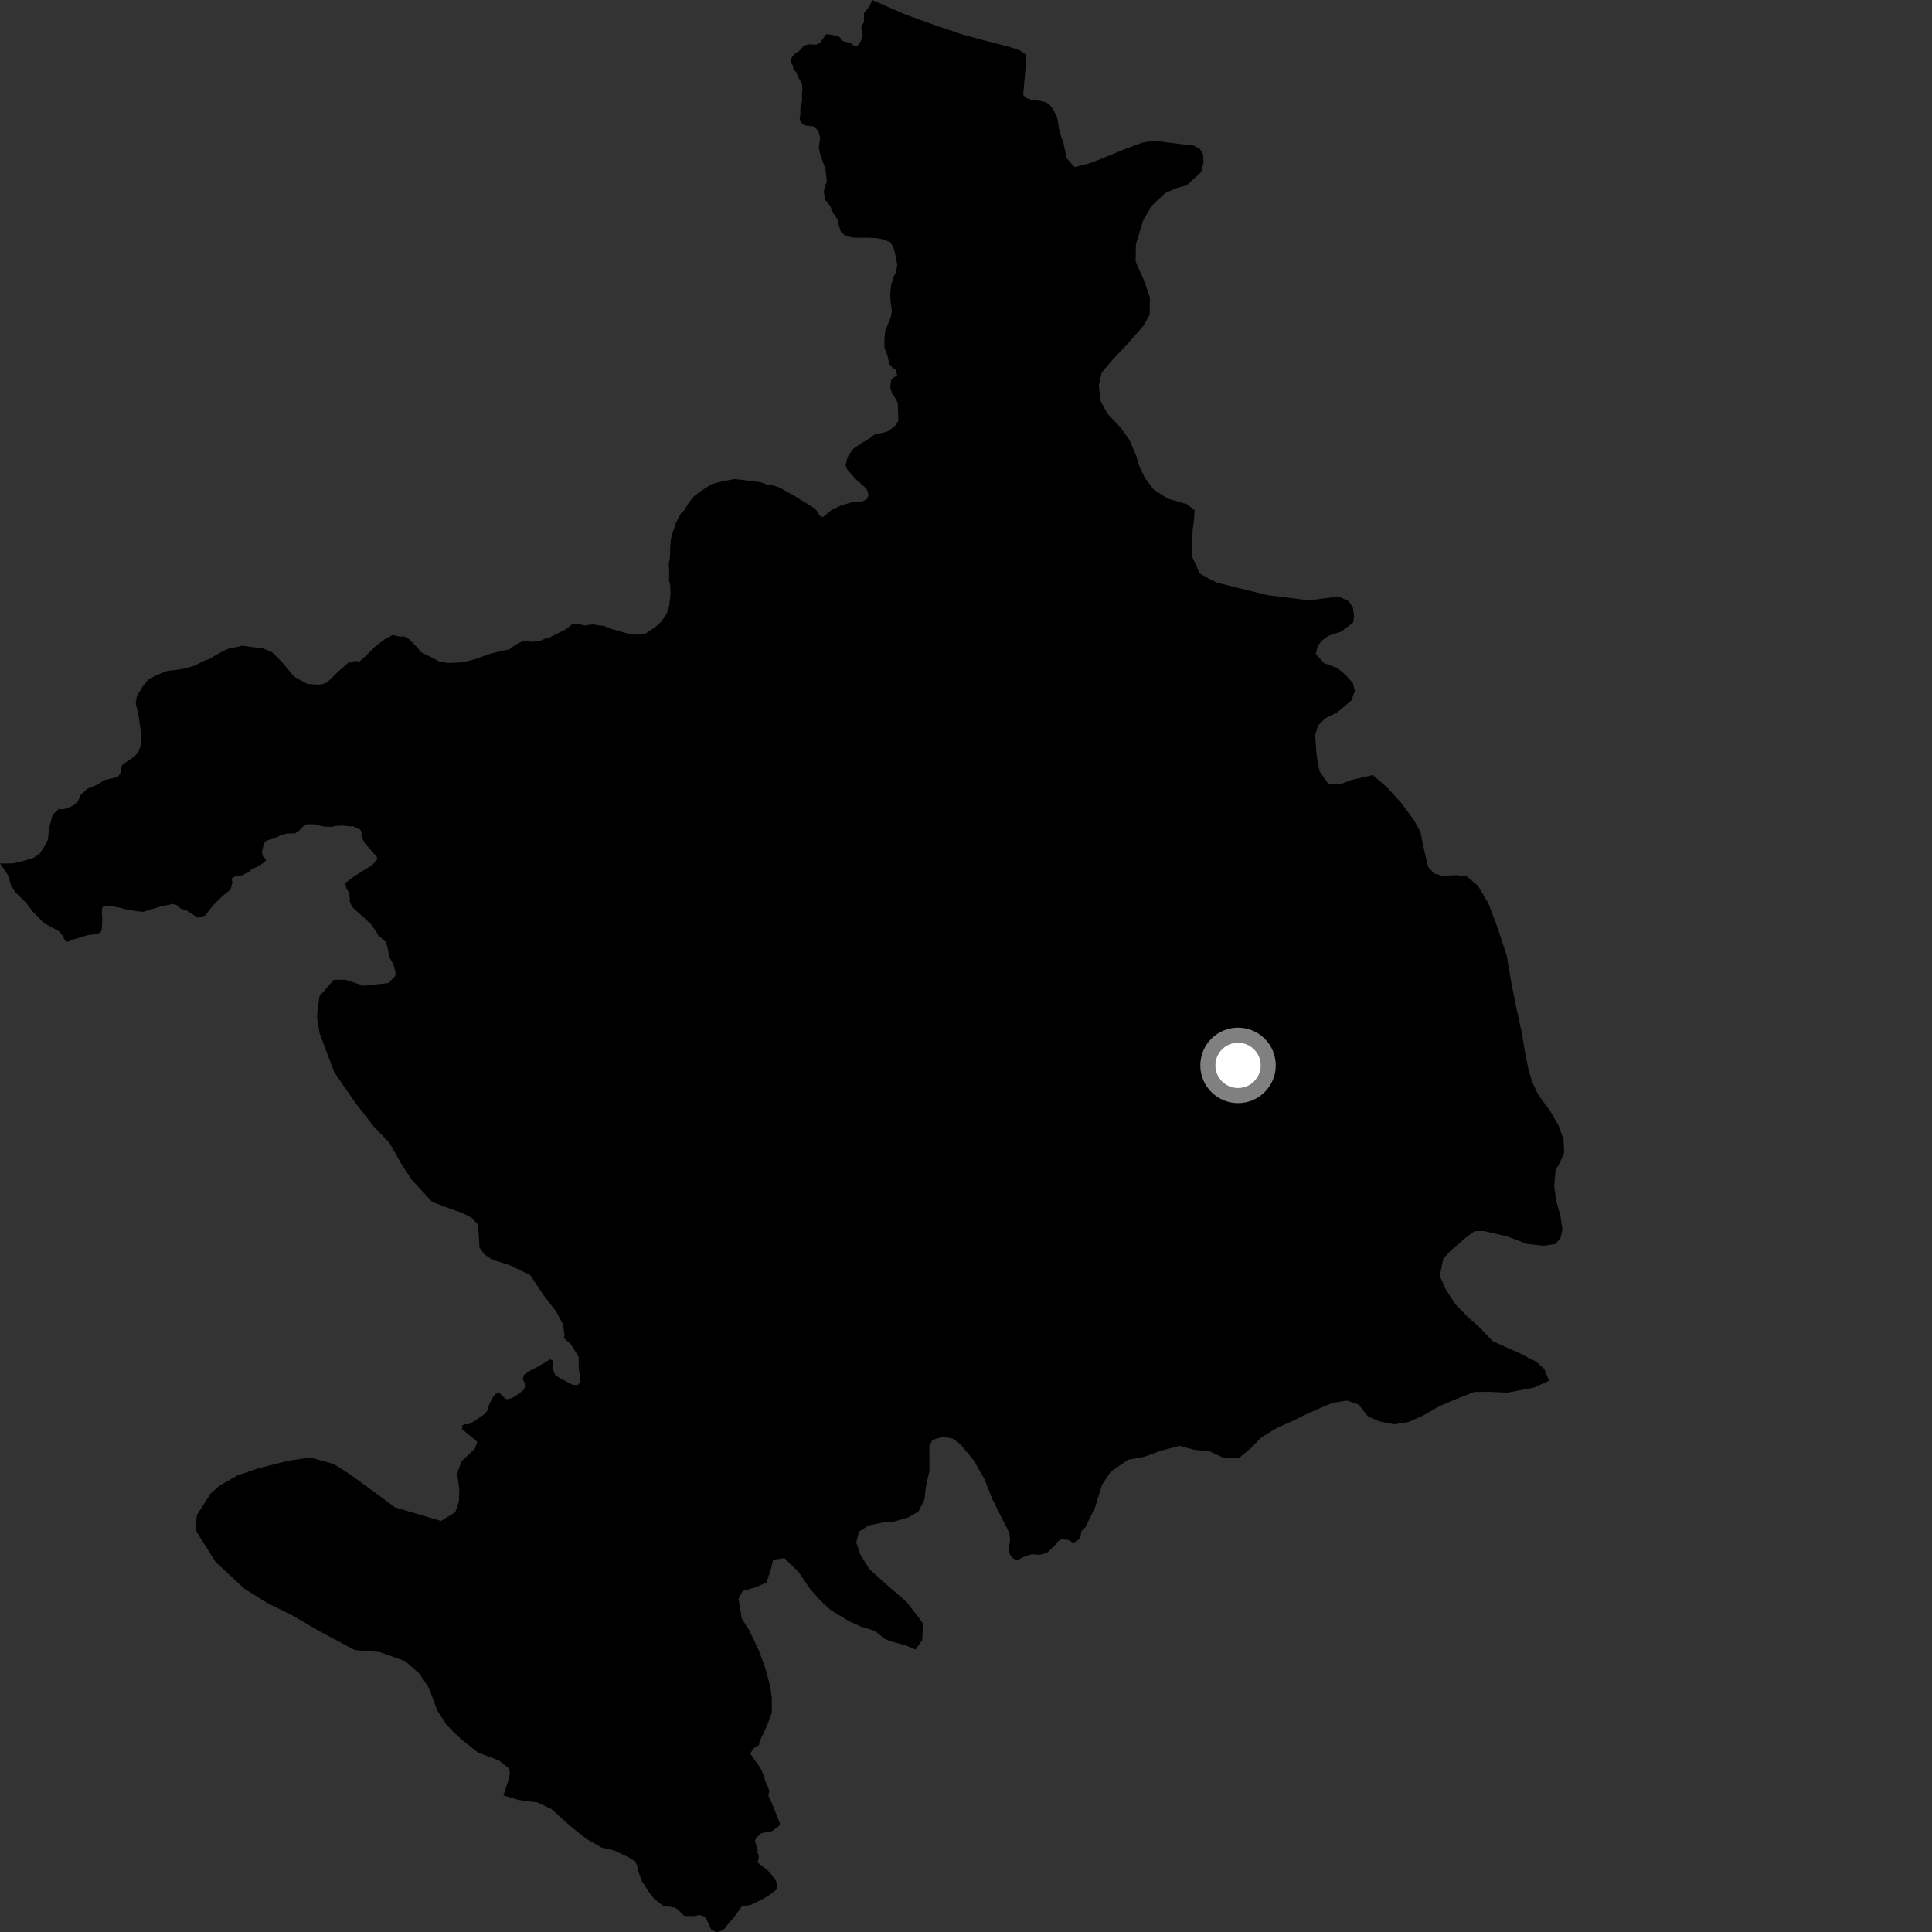 <?xml version="1.0" encoding="utf-8" ?>
<svg baseProfile="full" height="1024" version="1.1" width="1024" xmlns="http://www.w3.org/2000/svg" xmlns:ev="http://www.w3.org/2001/xml-events" xmlns:xlink="http://www.w3.org/1999/xlink"><rect width="100%" height="100%" fill="#333333" stroke="none"/><defs /><polygon fill="black" points="266.838,951.594 274.779,954.012 284.904,955.334 292.289,958.846 301.908,967.529 310.702,974.592 318.65,979.184 325.496,980.794 332.892,984.294 336.638,986.541 338.305,990.141 338.33,991.966 340.343,997.295 344.391,1003.458 346.63,1006.383 351.433,1010.103 357.584,1011.055 358.939,1011.878 362.764,1015.499 367.692,1015.585 370.77,1014.957 373.344,1015.794 374.598,1017.614 376.974,1022.681 379.548,1024.0 381.163,1023.875 383.856,1022.504 386.031,1019.568 388.711,1016.637 393.226,1010.375 398.003,1009.611 403.637,1006.873 406.715,1005.158 411.361,1001.685 412.076,1000.638 411.354,997.036 409.067,993.745 406.784,991.211 401.477,987.13 402.125,984.905 402.099,983.027 401.231,981.501 401.733,980.643 400.176,976.016 400.682,974.244 403.604,971.576 409.195,970.554 412.626,968.013 413.487,966.718 408.793,954.967 407.264,951.808 407.729,948.888 405.457,943.576 404.823,941.011 403.06,937.137 397.663,929.459 399.438,926.572 402.3,924.943 402.612,923.051 406.676,914.286 409.111,907.729 409.065,899.813 408.196,893.549 405.671,884.305 402.324,875.053 397.045,863.911 393.174,857.938 391.466,847.321 393.637,843.211 400.751,841.244 406.226,838.748 408.644,831.641 409.709,826.715 415.744,825.851 423.475,833.418 429.283,842.099 434.269,847.778 440.065,853.179 449.705,859.088 456.045,862.031 463.746,864.411 468.997,868.723 472.571,870.055 480.285,872.166 485.231,874.298 488.771,869.355 489.265,860.623 486.777,857.102 480.418,848.973 467.987,838.186 460.808,831.71 455.811,823.572 453.852,817.595 455.201,811.856 460.388,808.531 468.63,806.812 473.844,806.49 481.516,804.236 486.731,801.186 489.976,794.876 490.766,787.784 492.632,779.579 492.555,766.484 494.187,763.203 499.942,761.508 505.167,762.547 509.299,765.786 516.223,774.175 521.77,783.951 525.947,794.556 530.679,804.057 533.443,809.324 535.003,812.755 535.409,816.091 534.541,821.731 535.669,824.532 536.925,825.98 538.901,826.79 540.254,826.432 543.328,824.796 546.883,823.779 551.073,824.104 555.016,822.968 558.798,819.375 560.994,816.676 562.581,815.924 566.031,816.148 568.948,817.795 571.918,815.863 572.854,813.717 573.096,811.673 575.306,809.436 580.391,798.996 584.098,786.937 588.673,780.062 597.908,773.689 606.102,772.24 615.36,768.878 625.176,766.326 633.128,768.445 641.058,769.19 648.469,772.681 656.941,772.607 663.169,767.364 668.582,761.856 676.718,756.869 684.875,753.244 693.298,749.081 706.367,743.489 714.008,742.33 720.048,744.455 725.036,750.695 731.085,753.362 739.046,754.922 746.431,753.755 754.045,750.39 762.758,745.379 771.219,741.734 781.324,737.782 788.991,737.695 798.878,738.122 812.831,735.489 821.018,731.835 818.493,725.576 814.346,721.805 805.515,717.262 791.19,710.887 784.244,703.597 778.167,698.199 771.235,691.175 765.936,682.772 763.129,676.243 764.94,667.211 769.012,662.79 776.339,656.42 781.513,652.534 786.445,652.471 798.811,655.324 809.275,659.294 818.074,660.281 824.367,659.374 827.071,656.337 828.12,651.404 826.947,643.774 824.951,636.968 823.76,628.787 824.492,620.306 826.643,616.45 829.056,610.953 828.703,603.853 826.157,596.783 821.678,588.916 815.274,580.253 812.193,573.735 810.195,567.208 808.161,557.121 806.696,547.844 803.522,533.408 800.903,520.048 798.562,506.419 793.748,491.729 788.942,478.943 783.349,469.454 777.546,464.602 772.052,463.846 764.661,464.206 759.984,462.894 756.941,459.375 754.343,448.476 752.89,441.118 749.537,434.865 742.316,425.119 735.111,417.275 727.649,410.794 716.453,413.362 711.279,415.328 704.161,415.671 699.448,408.879 698.588,405.335 697.695,398.787 697.047,389.505 698.634,384.572 702.43,380.718 708.675,377.651 716.26,371.291 718.123,366.078 716.99,361.989 713.379,357.93 708.963,354.151 701.824,351.488 697.391,346.616 698.446,342.5 700.326,339.751 704.12,336.991 710.938,334.732 717.178,330.031 717.693,326.742 717.079,322.104 714.865,318.575 709.359,316.172 693.802,318.228 671.633,315.423 645.054,308.836 641.2,306.958 635.975,303.997 632.059,295.561 631.722,289.55 632.169,280.81 632.922,274.793 633.15,270.417 629.019,267.174 618.869,264.263 611.429,259.418 606.716,253.183 603.347,245.833 602.205,241.47 598.564,233.043 593.832,226.533 586.916,219.23 583.278,212.437 582.365,204.254 583.94,197.411 589.611,190.789 597.173,182.789 606.094,172.604 609.31,166.837 609.479,157.823 606.647,149.378 601.88,138.495 602.058,129.482 605.746,117.16 610.301,109.191 617.604,102.29 624.146,99.501 628.778,98.366 636.619,91.201 637.92,85.998 637.61,81.627 635.933,78.91 632.358,77.03 627.156,76.533 611.28,74.494 605.28,75.641 596.29,79.007 581.858,84.886 577.226,86.582 569.575,88.569 565.422,83.973 563.405,74.713 562.637,73.052 561.417,68.899 560.345,62.512 558.203,57.886 556,55.136 554.263,54.185 551.467,53.483 546.795,53.027 543.817,51.798 542.294,50.344 543.971,31.607 543.973,29.058 540.392,26.636 534.884,24.794 523.608,21.931 510.113,18.296 493.862,12.775 479.512,7.519 462.336,0.0 460.757,3.53 457.941,6.896 457.905,11.636 456.408,14.584 457.245,18.12 457.17,19.752 455.794,22.535 454.557,24.123 452.648,24.305 450.979,22.841 447.141,21.9 445.803,21.156 445.339,19.848 442.382,18.76 437.996,18.061 434.588,22.708 432.756,23.653 428.321,23.525 425.993,24.325 423.504,27.093 421.242,28.482 419.27,31.07 419.297,33.405 420.22,34.595 420.429,36.488 422.071,38.319 422.836,40.387 425.006,44.526 425.321,47.998 424.987,49.919 425.223,53.036 424.213,57.292 424.253,59.953 423.814,63.111 425.001,65.387 427.17,66.6 431.049,66.97 432.197,67.688 433.809,69.663 434.725,73.106 433.962,78.319 435.069,82.973 437.488,89.353 438.257,96.175 437.162,99.037 436.6,101.677 437.439,106.081 439.973,109.053 441.369,112.53 444.32,116.954 444.431,118.89 445.721,123.034 448.057,124.866 451.304,125.838 453.673,126.017 459.956,125.995 464.495,126.222 468.074,126.862 471.75,128.327 473.369,130.752 474.254,133.676 475.576,140.36 474.867,144.258 473.546,146.88 472.324,151.203 471.836,155.997 472.026,159.881 472.744,164.83 472.024,168.545 469.243,175.046 468.751,179.605 468.777,184.187 470.411,188.634 471.36,192.977 473.565,195.404 474.926,195.945 475.468,199.05 473.063,200.413 472.33,201.557 471.825,205.31 472.882,208.725 474.509,211.007 475.862,213.713 476.174,223.007 474.652,225.48 471.105,228.28 469.867,228.89 463.356,230.437 460.63,232.51 456.508,234.939 452.212,237.954 449.89,241.102 448.9,243.322 448.167,246.754 449.107,248.935 453.832,254.204 458.104,257.929 459.514,259.502 460.333,262.44 459.392,264.588 456.402,266.093 452.28,265.95 445.789,267.905 440.692,270.359 436.183,274.092 434.647,273.521 432.586,270.314 430.631,268.71 421.371,263.035 413.473,258.565 410.229,257.408 406.026,256.662 403.205,255.6 389.546,253.908 383.405,254.937 377.231,256.598 370.746,260.744 367.783,263.093 365.52,265.852 362.648,270.497 360.993,271.951 358.34,276.91 356.045,283.846 355.551,286.305 355.178,290.823 355.173,294.582 354.423,299.341 354.678,301.564 354.617,307.785 355.195,309.575 355.392,314.699 354.73,321.042 353.216,325.526 350.563,329.446 346.837,332.757 342.058,335.848 338.095,336.435 332.661,335.795 323.849,333.283 320.402,331.84 313.909,330.959 309.845,331.505 306.094,330.627 303.444,330.726 299.941,333.542 290.962,338.047 289.232,338.347 285.859,339.843 281.24,340.151 277.468,339.651 273.735,341.418 269.646,344.354 268.376,344.443 259.792,346.5 251.442,349.503 244.553,351.148 237.265,351.377 233.12,350.79 226.583,347.28 222.944,345.55 221.428,343.364 216.527,338.525 214.638,337.416 211.79,337.382 208.162,336.571 203.734,338.907 198.683,342.875 191.917,349.491 190.38,350.645 188.303,350.324 184.632,351.22 179.317,355.907 173.274,361.767 170.94,362.614 168.739,362.919 162.763,362.474 155.851,358.598 149.285,350.693 144.21,345.681 139.213,343.567 133.377,342.947 128.603,342.199 124.677,343.117 122.07,343.384 118.277,345.036 110.718,349.349 107.168,350.67 103.174,352.814 97.307,354.49 88.206,355.715 82.555,358.063 78.887,359.936 75.948,363.384 72.532,369.014 71.956,372.658 73.407,379.168 74.57,387.196 74.779,391.545 74.473,395.452 73.53,398.141 71.612,400.648 65.002,405.255 64.373,406.539 64.069,409.333 62.529,411.814 55.536,413.401 50.977,416.185 46.307,418.039 42.468,421.672 41.413,424.668 38.929,426.865 35.272,428.472 33.377,428.944 31.194,428.745 27.868,431.882 25.917,439.375 25.438,444.973 23.977,447.903 21.105,452.342 17.935,454.617 12.426,456.287 6.997,457.587 0.0,457.679 4.447,464.21 5.76,469.102 8.068,472.909 13.893,478.495 17.176,482.965 23.35,489.363 30.926,493.343 33.079,495.844 34.34,498.272 35.665,499.289 38.651,497.996 46.754,495.558 51.104,495.128 53.273,494.07 53.882,493.162 54.25,487.259 53.987,483.284 54.286,480.746 57.136,479.934 63.323,481.065 65.959,481.791 72.593,482.999 75.812,483.318 84.919,480.549 89.905,479.516 91.064,479.001 93.61,479.706 95.549,481.441 98.984,482.657 104.866,486.448 108.654,485.328 112.665,480.248 115.821,476.907 119.622,473.486 122.216,471.47 123.202,467.665 122.769,466.117 123.302,465.037 125.532,464.303 127.523,464.309 132.261,461.96 133.157,460.905 137.486,458.848 140.54,456.663 141.127,455.378 139.654,454.497 138.783,451.615 139.946,446.918 141.095,445.606 145.73,444.258 148.774,442.647 151.78,441.852 156.487,441.659 158.314,440.471 161.07,437.584 162.358,436.873 166.192,436.885 171.751,438.081 175.9,438.284 178.223,437.702 181.914,437.572 185.82,438.064 186.775,437.816 190.882,439.695 191.624,440.963 191.635,443.642 193.379,446.92 199.778,454.289 199.886,455.535 197.248,458.534 188.214,464.121 182.926,468.054 183.633,470.968 184.662,472.509 185.482,476.516 185.218,477.256 186.296,480.033 187.622,481.714 193.089,486.46 196.848,490.152 199.569,494.075 200.433,495.792 204.387,499.207 205.314,501.823 206.539,507.667 208.383,510.895 209.612,515.195 209.614,517.148 205.944,521.021 192.819,522.47 182.94,519.263 176.907,519.309 169.289,528.09 167.995,538.743 169.415,547.726 177.212,568.394 188.275,584.408 197.939,596.889 206.475,605.835 212.291,616.167 218.091,625.138 229.11,637.072 238.43,640.563 245.279,642.99 249.937,645.416 253.243,648.945 253.826,655.489 254.134,661.218 256.614,664.757 261.006,667.73 269.772,670.418 281.001,675.827 288.449,686.969 294.784,695.127 298.377,701.928 299.241,707.652 298.807,709.194 302.66,712.573 306.758,719.328 306.71,724.921 307.305,729.111 307.311,732.573 306.239,734.124 303.604,734.006 296.592,730.321 294.287,728.827 292.808,725.374 292.977,721.265 291.666,720.444 284.775,724.541 280.015,726.991 277.719,728.629 277.062,730.933 278.21,733.232 278.207,735.373 277.063,737.17 272.141,740.616 269.348,741.596 267.872,741.431 264.592,738.136 262.621,738.787 260.652,741.414 259.172,744.702 258.189,747.983 256.383,749.788 251.46,753.234 248.502,754.871 246.2,754.86 244.894,755.686 244.893,757.489 252.946,764.103 251.767,767.695 244.718,774.447 242.3,780.727 243.441,789.452 243.212,796.003 241.329,801.459 233.705,806.139 209.31,798.914 199.141,791.339 185.383,781.341 176.851,775.948 164.502,772.497 152.723,774.234 137.114,778.178 125.611,782.101 116.213,787.544 111.593,791.677 104.352,803.005 103.579,810.915 114.373,828.009 129.556,842.058 142.496,850.129 153.764,855.492 169.447,864.644 188.142,874.597 201.016,875.592 214.734,880.418 222.437,887.188 227.401,894.802 231.858,906.773 236.83,914.378 244.253,921.706 253.583,929.019 264.538,933.069 269.482,937.137 270.319,939.588 269.524,943.403 266.838,951.594" /><circle cx="656.185" cy="564.681" fill="rgb(100%,100%,100%)" r="16" stroke="grey" stroke-width="8" /></svg>